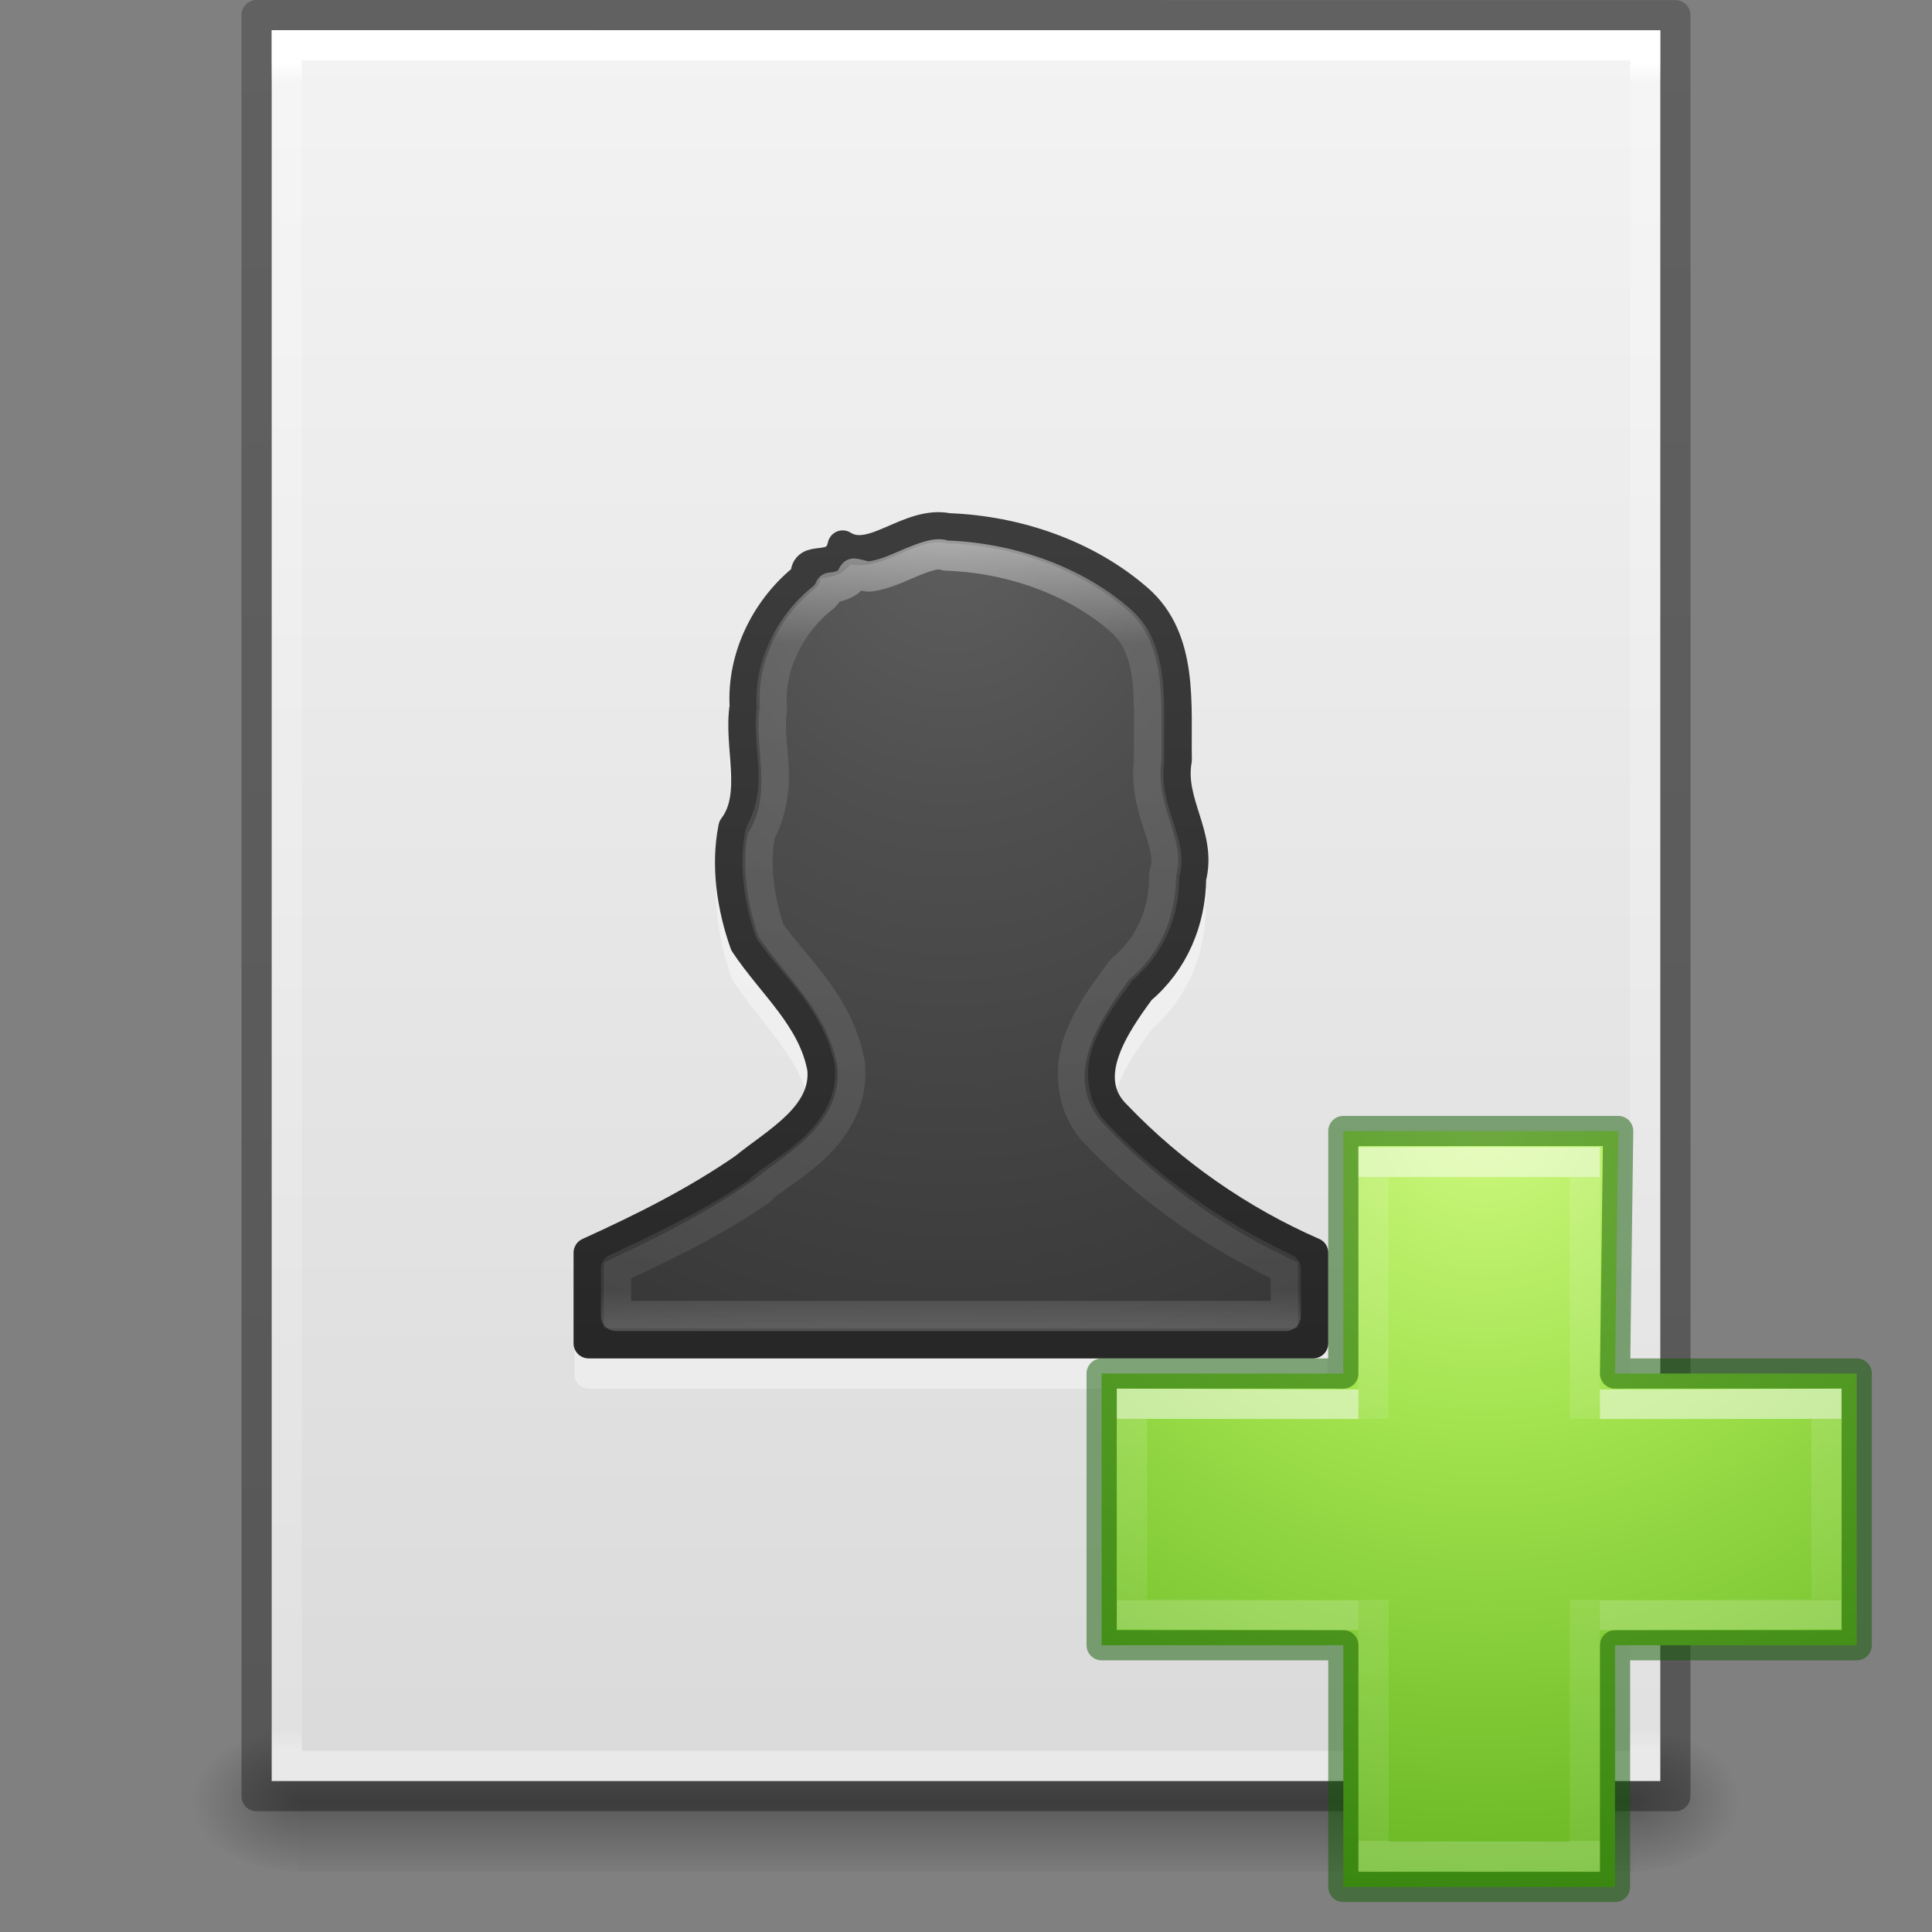 <?xml version="1.0" encoding="UTF-8" standalone="no"?>
<svg
   xmlns:dc="http://purl.org/dc/elements/1.1/"
   xmlns:cc="http://creativecommons.org/ns#"
   xmlns:rdf="http://www.w3.org/1999/02/22-rdf-syntax-ns#"
   xmlns:svg="http://www.w3.org/2000/svg"
   xmlns="http://www.w3.org/2000/svg"
   xmlns:xlink="http://www.w3.org/1999/xlink"
   id="svg3844"
   height="64"
   width="64"
   version="1.1">
  <rect width="100%" height="100%" fill="#808080" stroke="none"/>
  <defs
     id="defs3846">
    <linearGradient
       gradientTransform="matrix(1.084,0,0,1.2,79.551,-4.163)"
       gradientUnits="userSpaceOnUse"
       xlink:href="#linearGradient3104-6"
       id="linearGradient3033"
       y2="2.906"
       x2="-51.786"
       y1="50.786"
       x1="-51.786" />
    <linearGradient
       id="linearGradient3104-6">
      <stop
         offset="0"
         style="stop-color:#000000;stop-opacity:0.318"
         id="stop3106-3" />
      <stop
         offset="1"
         style="stop-color:#000000;stop-opacity:0.24"
         id="stop3108-9" />
    </linearGradient>
    <linearGradient
       gradientTransform="matrix(1.216,0,0,1.541,2.811,-6.973)"
       gradientUnits="userSpaceOnUse"
       xlink:href="#linearGradient3977-4"
       id="linearGradient3093"
       y2="42.1"
       x2="24"
       y1="5.864"
       x1="24" />
    <linearGradient
       id="linearGradient3977-4">
      <stop
         offset="0"
         style="stop-color:#ffffff;stop-opacity:1"
         id="stop3979-7" />
      <stop
         offset="0.012"
         style="stop-color:#ffffff;stop-opacity:0.235"
         id="stop3981-6" />
      <stop
         offset="0.988"
         style="stop-color:#ffffff;stop-opacity:0.157"
         id="stop3983-5" />
      <stop
         offset="1"
         style="stop-color:#ffffff;stop-opacity:0.392"
         id="stop3985-6" />
    </linearGradient>
    <linearGradient
       gradientTransform="matrix(1.314,0,0,1.26,0.457,-2.179)"
       gradientUnits="userSpaceOnUse"
       xlink:href="#linearGradient3600-9"
       id="linearGradient3096"
       y2="47.013"
       x2="25.132"
       y1="0.985"
       x1="25.132" />
    <linearGradient
       id="linearGradient3600-9">
      <stop
         offset="0"
         style="stop-color:#f4f4f4;stop-opacity:1"
         id="stop3602-3" />
      <stop
         offset="1"
         style="stop-color:#dbdbdb;stop-opacity:1"
         id="stop3604-7" />
    </linearGradient>
    <radialGradient
       gradientTransform="matrix(0.031,0,0,0.021,35.221,49.451)"
       gradientUnits="userSpaceOnUse"
       xlink:href="#linearGradient5060"
       id="radialGradient3153"
       fy="486.648"
       fx="605.714"
       r="117.143"
       cy="486.648"
       cx="605.714" />
    <linearGradient
       id="linearGradient5060">
      <stop
         offset="0"
         style="stop-color:#000000;stop-opacity:1"
         id="stop5062" />
      <stop
         offset="1"
         style="stop-color:#000000;stop-opacity:0"
         id="stop5064" />
    </linearGradient>
    <radialGradient
       gradientTransform="matrix(-0.031,0,0,0.021,28.779,49.451)"
       gradientUnits="userSpaceOnUse"
       xlink:href="#linearGradient5060"
       id="radialGradient3156"
       fy="486.648"
       fx="605.714"
       r="117.143"
       cy="486.648"
       cx="605.714" />
    <linearGradient
       id="linearGradient5048">
      <stop
         offset="0"
         style="stop-color:#000000;stop-opacity:0"
         id="stop5050" />
      <stop
         offset="0.5"
         style="stop-color:#000000;stop-opacity:1"
         id="stop5056" />
      <stop
         offset="1"
         style="stop-color:#000000;stop-opacity:0"
         id="stop5052" />
    </linearGradient>
    <linearGradient
       gradientTransform="matrix(0.092,0,0,0.021,-1.085,49.451)"
       gradientUnits="userSpaceOnUse"
       xlink:href="#linearGradient5048"
       id="linearGradient3842"
       y2="609.505"
       x2="302.857"
       y1="366.648"
       x1="302.857" />
    <radialGradient
       xlink:href="#linearGradient3242-7-3-8-0-4-58-06"
       id="radialGradient3106"
       gradientUnits="userSpaceOnUse"
       gradientTransform="matrix(0,1.242,-1.351,0,114.6,-44.657)"
       cx="65.916"
       cy="48.449"
       fx="65.916"
       fy="48.449"
       r="31" />
    <linearGradient
       id="linearGradient3242-7-3-8-0-4-58-06">
      <stop
         id="stop3244-5-8-5-6-4-3-8"
         style="stop-color:#cdf87e;stop-opacity:1"
         offset="0" />
      <stop
         id="stop3246-9-5-1-5-3-0-7"
         style="stop-color:#a2e34f;stop-opacity:1"
         offset="0.262" />
      <stop
         id="stop3248-7-2-0-7-5-35-9"
         style="stop-color:#68b723;stop-opacity:1"
         offset="0.661" />
      <stop
         id="stop3250-8-2-8-5-6-40-4"
         style="stop-color:#1d7e0d;stop-opacity:1"
         offset="1" />
    </linearGradient>
    <linearGradient
       gradientTransform="matrix(0.986,0,0,0.805,26.938,31.355)"
       gradientUnits="userSpaceOnUse"
       xlink:href="#linearGradient4154"
       id="linearGradient3030-44"
       y2="36.813"
       x2="24.139"
       y1="9.493"
       x1="24.139" />
    <linearGradient
       id="linearGradient4154">
      <stop
         offset="0"
         style="stop-color:#ffffff;stop-opacity:1"
         id="stop4156" />
      <stop
         offset="0"
         style="stop-color:#ffffff;stop-opacity:0.235"
         id="stop4158" />
      <stop
         offset="1"
         style="stop-color:#ffffff;stop-opacity:0.157"
         id="stop4160" />
      <stop
         offset="1"
         style="stop-color:#ffffff;stop-opacity:0.392"
         id="stop4162" />
    </linearGradient>
    <linearGradient
       gradientTransform="matrix(0.812,0,0,0.977,30.811,27.403)"
       gradientUnits="userSpaceOnUse"
       xlink:href="#linearGradient4299"
       id="linearGradient3030-1"
       y2="26.211"
       x2="24.139"
       y1="20.067"
       x1="24.139" />
    <linearGradient
       id="linearGradient4299">
      <stop
         id="stop4301"
         style="stop-color:#ffffff;stop-opacity:1"
         offset="0" />
      <stop
         id="stop4303"
         style="stop-color:#ffffff;stop-opacity:0.235"
         offset="0" />
      <stop
         id="stop4305"
         style="stop-color:#ffffff;stop-opacity:0.157"
         offset="1" />
      <stop
         id="stop4307"
         style="stop-color:#ffffff;stop-opacity:0.392"
         offset="1" />
    </linearGradient>
    <linearGradient
       gradientTransform="matrix(1.216,0,0,1.432,-1.189,-2.378)"
       gradientUnits="userSpaceOnUse"
       xlink:href="#linearGradient4070"
       id="linearGradient3142-0"
       y2="32.463"
       x2="24"
       y1="14.078"
       x1="24" />
    <linearGradient
       id="linearGradient4070">
      <stop
         offset="0"
         style="stop-color:#ffffff;stop-opacity:1"
         id="stop4072" />
      <stop
         offset="0.134"
         style="stop-color:#ffffff;stop-opacity:0.235"
         id="stop4074" />
      <stop
         offset="0.947"
         style="stop-color:#ffffff;stop-opacity:0.157"
         id="stop4076" />
      <stop
         offset="1"
         style="stop-color:#ffffff;stop-opacity:0.392"
         id="stop4078" />
    </linearGradient>
    <radialGradient
       gradientTransform="matrix(0,1.915,-1.624,0,45.183,-7.979)"
       gradientUnits="userSpaceOnUse"
       xlink:href="#linearGradient2867-449-88-871-390-598-476-591-434-148-57-177-641-289-620-227-114-444-680-744-8-7-7"
       id="radialGradient3963"
       fy="8.45"
       fx="13.003"
       r="20"
       cy="8.45"
       cx="13.003" />
    <linearGradient
       id="linearGradient2867-449-88-871-390-598-476-591-434-148-57-177-641-289-620-227-114-444-680-744-8-7-7">
      <stop
         offset="0"
         style="stop-color:#5f5f5f;stop-opacity:1"
         id="stop5430-8-6-8" />
      <stop
         offset="0.262"
         style="stop-color:#4f4f4f;stop-opacity:1"
         id="stop5432-3-5-5" />
      <stop
         offset="0.705"
         style="stop-color:#3b3b3b;stop-opacity:1"
         id="stop5434-1-6-9" />
      <stop
         offset="1"
         style="stop-color:#2b2b2b;stop-opacity:1"
         id="stop5436-8-9-2" />
    </linearGradient>
    <linearGradient
       gradientTransform="matrix(1.709,0,0,1.812,-9.561,-12.07)"
       gradientUnits="userSpaceOnUse"
       xlink:href="#linearGradient3707-319-631-407-324-616-674-812-821-107-178-392-400-6-7-3"
       id="linearGradient3965"
       y2="10.166"
       x2="24"
       y1="31.26"
       x1="24" />
    <linearGradient
       id="linearGradient3707-319-631-407-324-616-674-812-821-107-178-392-400-6-7-3">
      <stop
         offset="0"
         style="stop-color:#272727;stop-opacity:1"
         id="stop5440-4-4-64" />
      <stop
         offset="1"
         style="stop-color:#454545;stop-opacity:1"
         id="stop5442-3-5-7" />
    </linearGradient>
  </defs>
  <g
     id="layer1">
    <rect
       style="opacity:0.3;fill:url(#linearGradient3842);fill-opacity:1;fill-rule:nonzero;stroke:none;stroke-width:1;marker:none;visibility:visible;display:inline;overflow:visible"
       id="rect2879"
       y="57"
       x="9.9"
       height="5"
       width="44.2" />
    <path
       style="opacity:0.3;fill:url(#radialGradient3156);fill-opacity:1;fill-rule:nonzero;stroke:none;stroke-width:1;marker:none;visibility:visible;display:inline;overflow:visible"
       id="path2881"
       d="m 9.9,57 c 0,0 0,5 0,5 -1.613,0.01 -3.9,-1.12 -3.9,-2.5 0,-1.38 1.8,-2.499 3.9,-2.499 z" />
    <path
       style="opacity:0.3;fill:url(#radialGradient3153);fill-opacity:1;fill-rule:nonzero;stroke:none;stroke-width:1;marker:none;visibility:visible;display:inline;overflow:visible"
       id="path2883"
       d="m 54.1,57 c 0,0 0,5 0,5 C 55.713,62.01 58,60.88 58,59.5 c 0,-1.38 -1.8,-2.499 -3.9,-2.499 z" />
    <path
       style="fill:url(#linearGradient3096);fill-opacity:1;stroke:none;display:inline"
       id="path4160-6"
       d="m 9,1 c 10.541,0 46,0.004 46,0.004 L 55,59 c 0,0 -30.667,0 -46,0 0,-19.333 0,-38.666 0,-58 z" />
    <path
       style="fill:none;stroke:url(#linearGradient3093);stroke-width:1;stroke-linecap:round;stroke-linejoin:miter;stroke-miterlimit:4;stroke-opacity:1;stroke-dasharray:none;stroke-dashoffset:0"
       id="rect6741-1-8"
       d="m 54.5,58.5 -45,0 0,-57 45,0 z" />
    <path
       style="fill:none;stroke:url(#linearGradient3033);stroke-width:1;stroke-linecap:butt;stroke-linejoin:round;stroke-miterlimit:4;stroke-opacity:1;stroke-dasharray:none;stroke-dashoffset:0;display:inline"
       id="path4160-6-1"
       d="m 8.5,0.5 c 10.77,0 47,0.004 47,0.004 l 4.9e-5,58.996 c 0,0 -31.333,0 -47,0 0,-19.667 0,-39.333 0,-59 z" />
  </g>
  <path
     d="m 31.438,18.062 c -0.812,-0.143 -1.531,0.228 -2.094,0.469 -0.289,0.124 -0.521,0.217 -0.719,0.25 -0.198,0.033 -0.327,-0.004 -0.469,-0.094 a 0.465,0.465 0 0 0 -0.719,0.312 c -0.034,0.155 -0.04,0.143 -0.062,0.156 -0.022,0.014 -0.086,0.047 -0.219,0.062 -0.133,0.016 -0.325,0.011 -0.562,0.156 -0.166,0.102 -0.262,0.287 -0.312,0.5 -1.298,1.077 -2.162,2.759 -2.094,4.5 8.07e-4,0.021 -0.001,0.042 0,0.062 -0.002,0.011 0.001,0.02 0,0.031 -0.097,0.727 0.024,1.452 0.062,2.094 0.041,0.67 -0.01,1.197 -0.312,1.594 a 0.465,0.465 0 0 0 -0.094,0.188 c -0.278,1.37 -0.045,2.824 0.406,4.094 a 0.465,0.465 0 0 0 0.062,0.094 c 0.936,1.424 2.187,2.499 2.469,3.969 0.002,0.01 -0.002,0.022 0,0.031 0.031,0.578 -0.25,1.016 -0.719,1.469 -0.477,0.46 -1.106,0.897 -1.656,1.344 -0.011,0.009 -0.02,0.022 -0.031,0.031 -1.584,1.089 -3.29,1.914 -5.062,2.719 a 0.465,0.465 0 0 0 -0.281,0.438 l 0,3 A 0.465,0.465 0 0 0 19.5,46 l 24,0 a 0.465,0.465 0 0 0 0.469,-0.469 l 0,-3 a 0.465,0.465 0 0 0 -0.281,-0.438 c -2.364,-1.033 -4.546,-2.529 -6.344,-4.406 A 0.465,0.465 0 0 0 37.312,37.656 c -0.518,-0.498 -0.504,-1.002 -0.281,-1.656 0.223,-0.654 0.715,-1.347 1.125,-1.906 1.158,-1.01 1.768,-2.444 1.781,-3.969 l -0.031,0 c 0.163,-0.789 -0.025,-1.5 -0.219,-2.094 -0.204,-0.626 -0.354,-1.137 -0.25,-1.719 a 0.465,0.465 0 0 0 0,-0.094 C 39.421,25.337 39.478,24.318 39.344,23.312 39.21,22.307 38.868,21.286 38,20.531 c -1.795,-1.563 -4.183,-2.37 -6.5,-2.469 -0.021,-8.76e-4 -0.042,7.67e-4 -0.062,0 z"
     id="path4136"
     style="color:#000000;display:inline;overflow:visible;visibility:visible;opacity:0.4;fill:#ffffff;fill-opacity:1;fill-rule:nonzero;stroke:none;stroke-width:1;marker:none;enable-background:accumulate" />
  <path
     d="m 31.42,17.5 c -1.3,-0.272 -2.517,1.194 -3.505,0.57 -0.214,0.979 -1.274,0.218 -1.227,1.037 -1.279,0.996 -2.113,2.632 -2.018,4.291 -0.211,1.303 0.446,2.936 -0.373,4.01 -0.256,1.259 -0.051,2.637 0.378,3.845 0.887,1.348 2.26,2.459 2.567,4.147 0.145,1.567 -1.547,2.444 -2.587,3.297 -1.629,1.124 -3.359,1.986 -5.155,2.802 l 0,3 24,0 0,-3 c -2.42,-1.057 -4.667,-2.615 -6.508,-4.538 -1.305,-1.254 -0.039,-3.048 0.788,-4.176 1.096,-0.922 1.665,-2.271 1.677,-3.703 0.363,-1.412 -0.731,-2.474 -0.475,-3.907 -0.035,-1.818 0.231,-4.002 -1.291,-5.326 -1.714,-1.492 -4.027,-2.266 -6.27,-2.35 z"
     id="path3899"
     style="color:#000000;display:inline;overflow:visible;visibility:visible;fill:url(#radialGradient3963);fill-opacity:1;fill-rule:nonzero;stroke:url(#linearGradient3965);stroke-width:1;stroke-linecap:round;stroke-linejoin:round;stroke-miterlimit:4;stroke-dasharray:none;stroke-dashoffset:0;stroke-opacity:1;marker:none;enable-background:accumulate" />
  <path
     d="m 31.219,18.375 c -0.276,-0.058 -0.702,0.113 -1.312,0.375 -0.305,0.131 -0.643,0.275 -1.062,0.344 -0.164,0.027 -0.374,-0.078 -0.562,-0.094 -0.08,0.083 -0.096,0.225 -0.188,0.281 -0.254,0.156 -0.427,0.165 -0.594,0.188 a 0.908,0.908 0 0 1 -0.25,0.344 c -1.047,0.815 -1.764,2.215 -1.688,3.531 a 0.908,0.908 0 0 1 0,0.219 c -0.071,0.44 0.016,1.108 0.062,1.875 0.04,0.654 -0.052,1.438 -0.438,2.156 -0.205,1.011 -0.05,2.186 0.312,3.25 0.793,1.158 2.285,2.369 2.656,4.406 a 0.908,0.908 0 0 1 0,0.062 c 0.104,1.123 -0.491,2.044 -1.125,2.656 -0.634,0.612 -1.364,1.038 -1.812,1.406 a 0.908,0.908 0 0 1 -0.031,0.062 c -1.527,1.054 -3.151,1.836 -4.781,2.594 l 0,1.562 22.188,0 0,-1.562 c -2.302,-1.087 -4.441,-2.558 -6.219,-4.406 -0.01,-0.011 -0.021,-0.021 -0.031,-0.031 -0.883,-0.878 -0.94,-2.138 -0.625,-3.062 0.319,-0.936 0.924,-1.708 1.344,-2.281 a 0.908,0.908 0 0 1 0.125,-0.156 c 0.887,-0.746 1.364,-1.807 1.375,-3 a 0.908,0.908 0 0 1 0.031,-0.219 c 0.112,-0.435 0.011,-0.827 -0.188,-1.438 -0.185,-0.568 -0.448,-1.329 -0.344,-2.219 0.008,-0.067 -0.012,-0.119 0,-0.188 C 38.053,24.134 38.102,23.204 38,22.437 37.89,21.616 37.646,21.011 37.094,20.531 35.57,19.205 33.434,18.483 31.375,18.406 a 0.908,0.908 0 0 1 -0.156,-0.031 z"
     id="path4025"
     style="color:#000000;display:inline;overflow:visible;visibility:visible;opacity:0.5;fill:none;stroke:url(#linearGradient3142-0);stroke-width:1;stroke-linecap:round;stroke-linejoin:round;stroke-miterlimit:4;stroke-dasharray:none;stroke-dashoffset:0;stroke-opacity:1;marker:none;enable-background:accumulate" />
  <g
     id="g4309">
    <path
       style="color:#000000;display:inline;overflow:visible;visibility:visible;fill:url(#radialGradient3106);fill-opacity:1;fill-rule:nonzero;stroke:none;stroke-width:0.985;marker:none;enable-background:accumulate"
       id="path2262"
       d="m 44.5,45.5 0,-8.034 9.104,0 -0.104,8.034 8.007,0 0,9 -8.007,0 0,8.007 -9,0 0,-8.007 -8.007,0 0,-9 8.007,0 z" />
    <path
       style="color:#000000;clip-rule:nonzero;display:inline;overflow:visible;visibility:visible;opacity:0.5;isolation:auto;mix-blend-mode:normal;color-interpolation:sRGB;color-interpolation-filters:linearRGB;solid-color:#000000;solid-opacity:1;fill:none;fill-opacity:1;fill-rule:nonzero;stroke:#0f5a00;stroke-width:1;stroke-linecap:round;stroke-linejoin:round;stroke-miterlimit:4;stroke-dasharray:none;stroke-dashoffset:0;stroke-opacity:1;marker:none;color-rendering:auto;image-rendering:auto;shape-rendering:auto;text-rendering:auto;enable-background:accumulate"
       id="path2262-9"
       d="m 44.5,45.5 0,-8.034 9.104,0 -0.104,8.034 8.007,0 0,9 -8.007,0 0,8.007 -9,0 0,-8.007 -8.007,0 0,-9 8.007,0 z" />
    <path
       d="m 45.5,47.006 0,-8.506 7,0 0,8.494 m 0,6.006 0,8.5 -7,0 0,-8.5"
       id="path2272-4"
       style="display:inline;opacity:0.5;fill:none;stroke:url(#linearGradient3030-44);stroke-width:1;stroke-linecap:butt;stroke-linejoin:miter;stroke-miterlimit:4;stroke-dasharray:none;stroke-opacity:1" />
    <path
       d="m 53,46.527 7.5,-0.025 0,6.973 L 53,53.5 m -8,0 -7.5,-0.025 0,-6.973 L 45,46.527"
       id="path2272-2"
       style="display:inline;opacity:0.5;fill:none;stroke:url(#linearGradient3030-1);stroke-width:1;stroke-linecap:butt;stroke-linejoin:miter;stroke-miterlimit:4;stroke-dasharray:none;stroke-opacity:1" />
  </g>
</svg>
